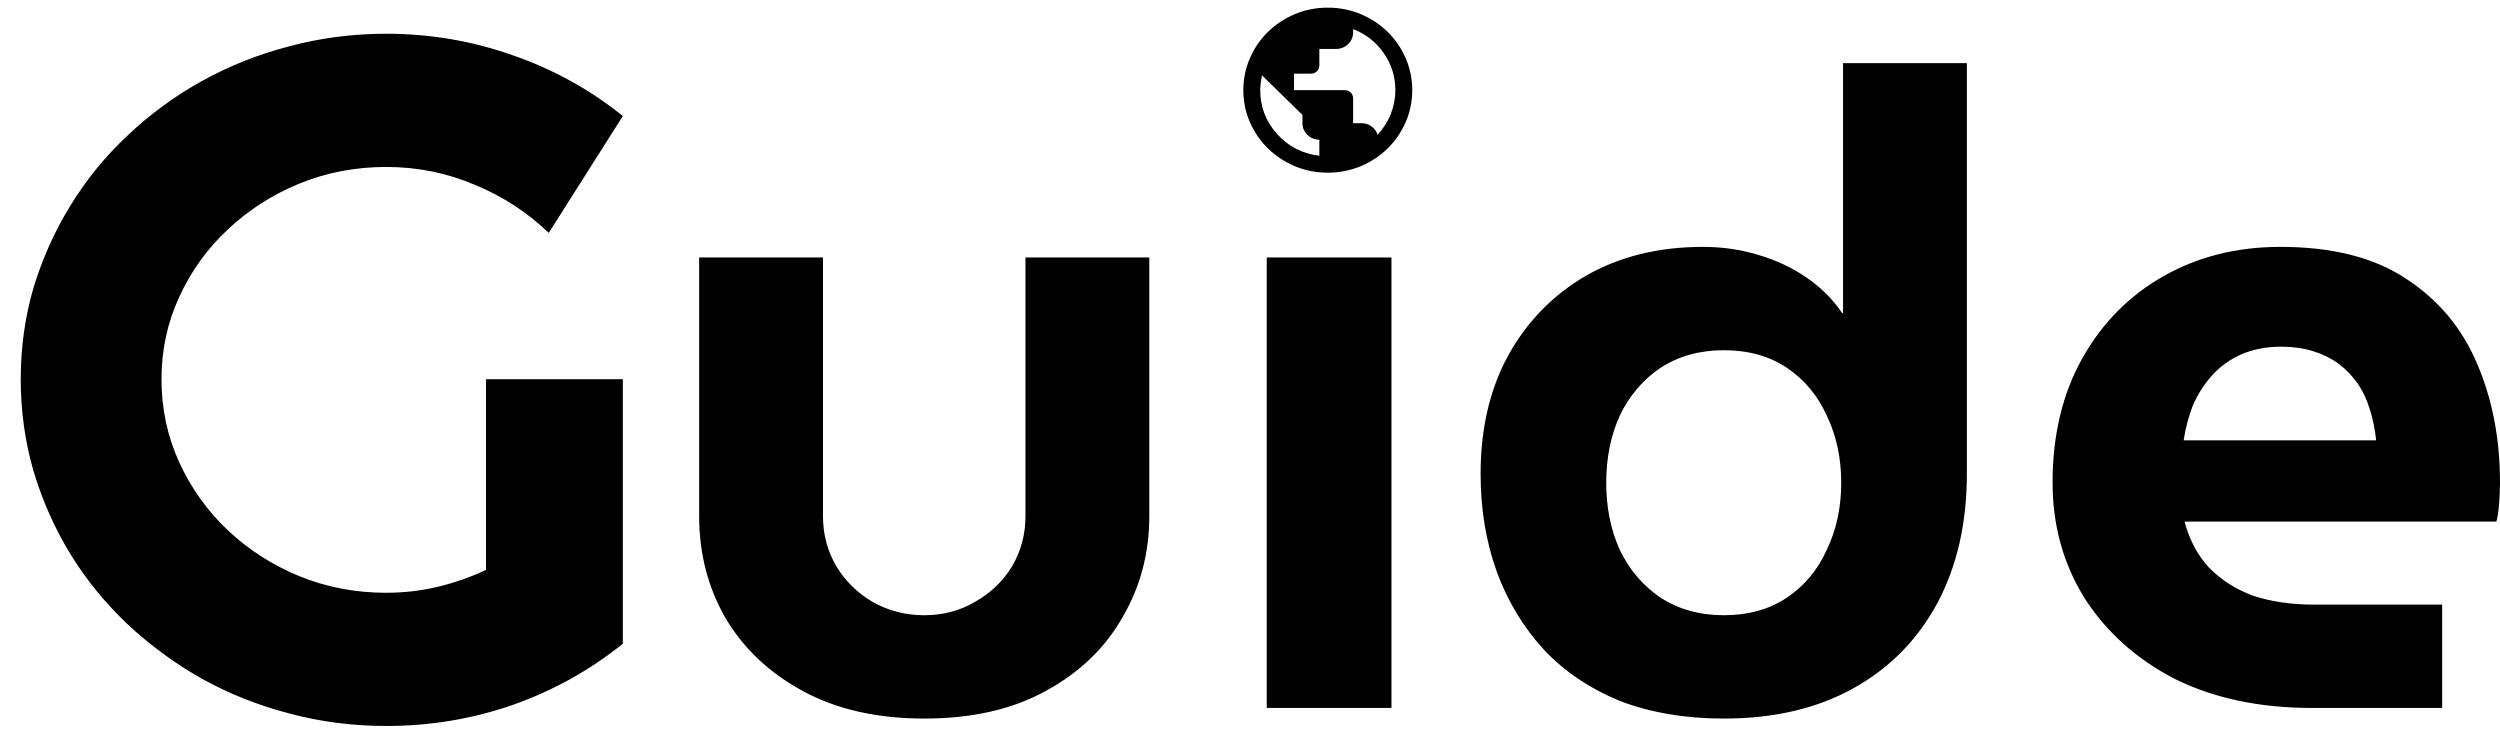 <svg width="92" height="27" viewBox="0 0 92 27" fill="none" xmlns="http://www.w3.org/2000/svg">
<path d="M34.011 26.443C32.282 26.443 30.796 26.107 29.554 25.435C28.312 24.764 27.359 23.864 26.694 22.737C26.05 21.61 25.729 20.364 25.729 18.999V9.475H30.286V18.999C30.286 19.671 30.452 20.289 30.785 20.852C31.117 21.394 31.561 21.827 32.115 22.152C32.692 22.477 33.324 22.64 34.011 22.64C34.699 22.64 35.32 22.477 35.874 22.152C36.451 21.827 36.905 21.394 37.238 20.852C37.57 20.289 37.737 19.671 37.737 18.999V9.475H42.294V18.999C42.294 20.364 41.961 21.61 41.296 22.737C40.653 23.864 39.71 24.764 38.469 25.435C37.249 26.107 35.763 26.443 34.011 26.443ZM46.616 26.053V9.475H51.206V26.053H46.616ZM63.433 26.443C62.014 26.443 60.739 26.226 59.608 25.793C58.499 25.338 57.568 24.709 56.814 23.907C56.06 23.084 55.483 22.131 55.084 21.047C54.685 19.942 54.486 18.739 54.486 17.439C54.486 15.792 54.818 14.351 55.483 13.116C56.171 11.859 57.124 10.873 58.344 10.158C59.586 9.443 61.027 9.085 62.668 9.085C63.378 9.085 64.054 9.183 64.697 9.378C65.363 9.573 65.961 9.854 66.493 10.223C67.026 10.591 67.458 11.025 67.791 11.523H67.824V2.324H72.381V17.439C72.381 19.259 72.015 20.852 71.283 22.217C70.552 23.561 69.52 24.601 68.19 25.338C66.859 26.075 65.274 26.443 63.433 26.443ZM63.433 22.64C64.343 22.64 65.118 22.423 65.762 21.99C66.405 21.556 66.893 20.971 67.225 20.235C67.58 19.498 67.757 18.674 67.757 17.764C67.757 16.854 67.58 16.03 67.225 15.294C66.893 14.557 66.405 13.972 65.762 13.538C65.118 13.105 64.343 12.888 63.433 12.888C62.546 12.888 61.77 13.105 61.105 13.538C60.462 13.972 59.963 14.557 59.608 15.294C59.275 16.03 59.109 16.854 59.109 17.764C59.109 18.674 59.275 19.498 59.608 20.235C59.963 20.971 60.462 21.556 61.105 21.99C61.77 22.423 62.546 22.64 63.433 22.64ZM85.081 26.053C83.152 26.053 81.466 25.695 80.025 24.98C78.606 24.244 77.497 23.247 76.699 21.99C75.923 20.733 75.535 19.324 75.535 17.764C75.535 16.009 75.901 14.481 76.632 13.181C77.364 11.88 78.362 10.873 79.626 10.158C80.89 9.443 82.32 9.085 83.917 9.085C85.824 9.085 87.365 9.475 88.54 10.255C89.738 11.036 90.614 12.086 91.168 13.408C91.722 14.709 92 16.16 92 17.764C92 17.981 91.989 18.241 91.966 18.544C91.944 18.826 91.911 19.043 91.867 19.194H80.391C80.569 19.866 80.868 20.43 81.289 20.885C81.733 21.34 82.276 21.686 82.919 21.925C83.584 22.141 84.327 22.25 85.148 22.25H89.871V26.053H85.081ZM80.358 16.204H87.443C87.398 15.792 87.321 15.413 87.21 15.066C87.099 14.698 86.944 14.373 86.744 14.091C86.545 13.809 86.312 13.571 86.046 13.376C85.779 13.181 85.469 13.029 85.114 12.921C84.76 12.812 84.371 12.758 83.95 12.758C83.396 12.758 82.897 12.856 82.453 13.051C82.032 13.246 81.677 13.506 81.389 13.831C81.101 14.156 80.868 14.524 80.69 14.936C80.536 15.346 80.424 15.771 80.358 16.204ZM48.862 6.355C48.433 6.355 48.029 6.275 47.651 6.116C47.273 5.956 46.944 5.74 46.664 5.467C46.384 5.193 46.163 4.872 46 4.502C45.837 4.133 45.755 3.738 45.755 3.318C45.755 2.898 45.837 2.503 46 2.134C46.163 1.764 46.384 1.443 46.664 1.169C46.944 0.896 47.273 0.68 47.651 0.52C48.029 0.361 48.433 0.281 48.862 0.281C49.292 0.281 49.696 0.361 50.075 0.52C50.453 0.68 50.781 0.896 51.061 1.169C51.341 1.443 51.562 1.764 51.725 2.134C51.888 2.503 51.97 2.898 51.97 3.318C51.97 3.738 51.888 4.133 51.725 4.502C51.562 4.872 51.341 5.193 51.061 5.467C50.781 5.74 50.453 5.956 50.075 6.116C49.696 6.275 49.292 6.355 48.862 6.355ZM48.552 5.732V5.14C48.381 5.14 48.234 5.081 48.113 4.962C47.991 4.843 47.93 4.7 47.93 4.533V4.229L46.439 2.771C46.423 2.862 46.409 2.953 46.396 3.045C46.383 3.135 46.377 3.227 46.377 3.318C46.377 3.93 46.582 4.467 46.994 4.928C47.406 5.388 47.925 5.656 48.552 5.732ZM50.696 4.958C50.8 4.846 50.894 4.725 50.976 4.597C51.057 4.47 51.127 4.335 51.181 4.195C51.236 4.056 51.277 3.913 51.306 3.766C51.334 3.619 51.349 3.47 51.349 3.318C51.349 2.822 51.207 2.369 50.925 1.959C50.643 1.549 50.266 1.253 49.795 1.071V1.192C49.795 1.359 49.734 1.502 49.612 1.621C49.49 1.74 49.344 1.8 49.173 1.8H48.552V2.407C48.552 2.493 48.522 2.565 48.462 2.623C48.403 2.682 48.329 2.711 48.241 2.711H47.62V3.318H49.484C49.572 3.318 49.646 3.347 49.705 3.405C49.765 3.463 49.795 3.536 49.795 3.622V4.533H50.105C50.237 4.532 50.365 4.573 50.471 4.65C50.578 4.726 50.657 4.834 50.696 4.958ZM22.92 23.689C21.709 24.664 20.357 25.415 18.867 25.942C17.376 26.459 15.825 26.716 14.213 26.716C12.977 26.716 11.784 26.562 10.633 26.252C9.494 25.954 8.427 25.53 7.434 24.979C6.447 24.422 5.532 23.753 4.707 22.984C3.883 22.204 3.18 21.344 2.599 20.404C2.017 19.452 1.562 18.431 1.235 17.342C0.92 16.253 0.763 15.123 0.763 13.954C0.763 12.784 0.92 11.66 1.235 10.582C1.563 9.504 2.017 8.495 2.598 7.555C3.178 6.605 3.888 5.737 4.707 4.975C5.526 4.199 6.442 3.529 7.434 2.98C8.427 2.429 9.494 2.005 10.633 1.707C11.784 1.397 12.978 1.242 14.214 1.242C15.825 1.242 17.376 1.506 18.867 2.033C20.358 2.549 21.709 3.295 22.92 4.27L20.194 8.57C19.406 7.813 18.497 7.222 17.467 6.798C16.437 6.362 15.353 6.144 14.213 6.144C13.075 6.144 12.002 6.351 10.996 6.764C10.003 7.176 9.13 7.738 8.379 8.449C7.627 9.149 7.034 9.974 6.597 10.926C6.161 11.867 5.943 12.876 5.943 13.954C5.943 15.043 6.161 16.064 6.597 17.015C7.034 17.967 7.627 18.798 8.379 19.509C9.13 20.22 10.003 20.782 10.996 21.195C12.002 21.608 13.075 21.814 14.213 21.814C14.868 21.814 15.504 21.74 16.122 21.591C16.74 21.442 17.328 21.235 17.885 20.971V13.954H22.92V23.689Z" fill="black"/>
</svg>
